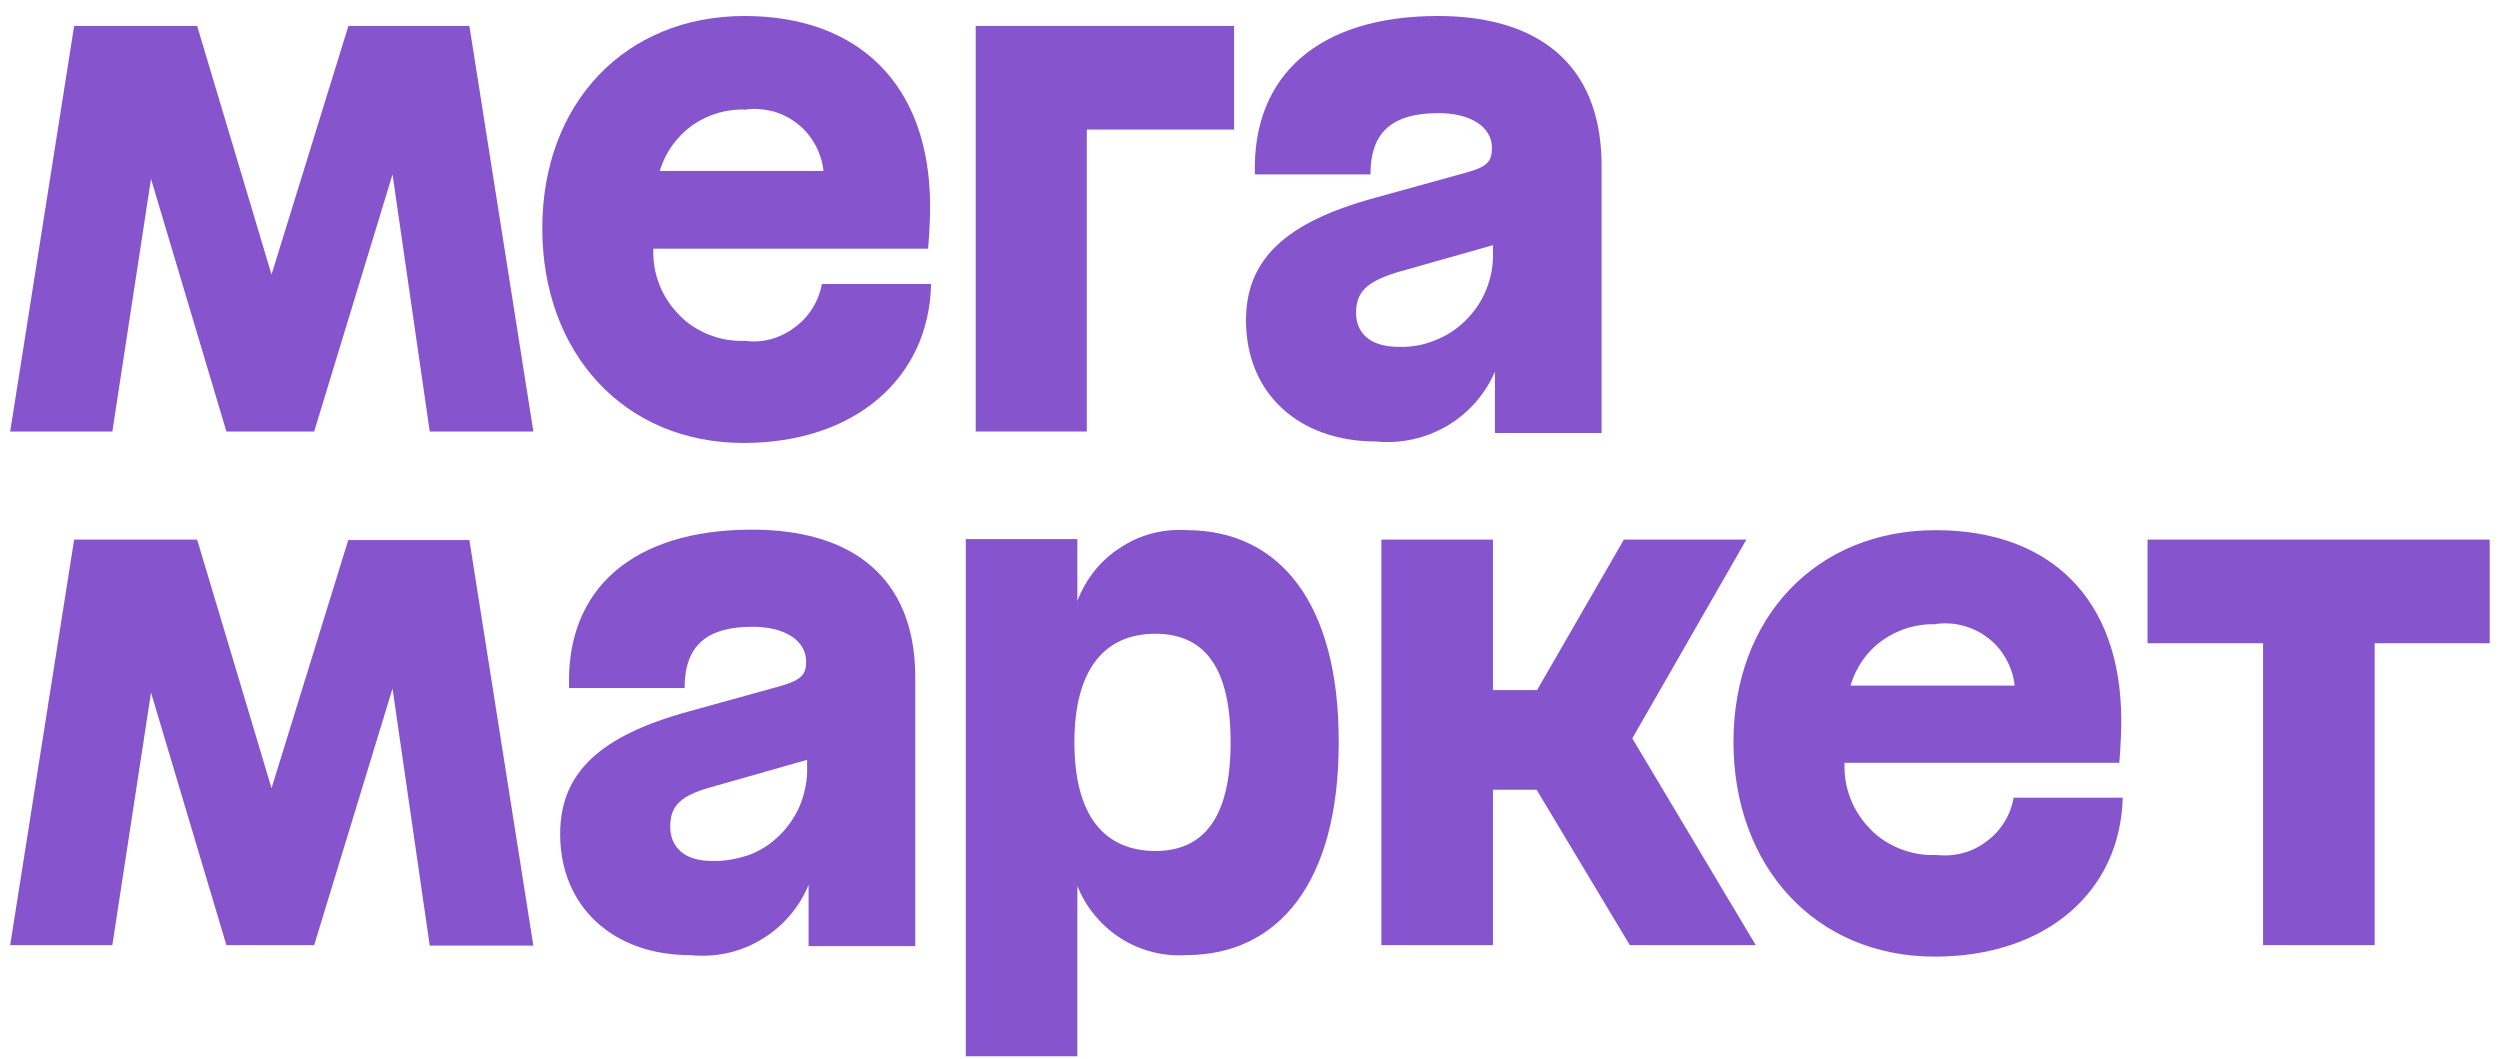 <svg width="111" height="47" viewBox="0 0 111 47" fill="none" xmlns="http://www.w3.org/2000/svg">
<path d="M43.3 19.159H48.254V5.753H54.793V1.152H43.322V19.159H43.3Z" fill="#8654CC"/>
<path d="M33.083 15.132C32.533 15.155 32.004 15.066 31.498 14.867C30.991 14.668 30.529 14.38 30.155 13.982C29.78 13.606 29.472 13.142 29.274 12.633C29.076 12.124 28.988 11.593 29.01 11.04H41.208C41.208 11.04 41.296 10.111 41.296 9.16C41.296 3.718 38.081 0.71 33.061 0.71C27.755 0.71 24.078 4.581 24.078 10.133C24.078 15.685 27.711 19.667 33.017 19.667C37.927 19.667 41.252 16.814 41.34 12.611H36.496C36.342 13.385 35.923 14.071 35.285 14.535C34.646 15.022 33.854 15.243 33.083 15.132ZM33.083 4.868C33.501 4.802 33.898 4.846 34.294 4.935C34.69 5.045 35.065 5.222 35.395 5.488C35.725 5.731 35.989 6.063 36.188 6.417C36.386 6.771 36.518 7.169 36.562 7.589H29.296C29.538 6.771 30.045 6.063 30.749 5.554C31.454 5.067 32.29 4.824 33.149 4.868H33.083Z" fill="#8654CC"/>
<path d="M15.469 1.152L12.056 12.191L8.753 1.152H3.292L0.452 19.159H4.988L6.705 7.943L10.052 19.159H13.949L17.428 7.744L19.08 19.159H23.681L20.841 1.152H15.469Z" fill="#8654CC"/>
<path d="M63.843 0.71C58.581 0.71 55.586 3.32 55.718 7.744H60.848C60.848 5.864 61.817 5.023 63.865 5.023C65.318 5.023 66.243 5.643 66.243 6.572C66.243 7.169 66.023 7.412 65.12 7.656L61.047 8.784C57.083 9.868 55.322 11.505 55.322 14.225C55.322 17.455 57.656 19.601 61.091 19.601C62.191 19.711 63.292 19.468 64.239 18.915C65.186 18.362 65.935 17.521 66.375 16.504V19.225H71.109V7.191C71.043 2.855 68.312 0.71 63.843 0.71ZM62.081 15.398C60.826 15.398 60.21 14.778 60.21 13.894C60.21 12.987 60.65 12.522 61.993 12.102L66.287 10.885V11.217C66.309 11.77 66.199 12.323 66.001 12.832C65.802 13.341 65.494 13.805 65.098 14.203C64.701 14.601 64.239 14.911 63.711 15.11C63.182 15.332 62.632 15.42 62.081 15.398Z" fill="#8654CC"/>
<path d="M95.351 23.958V28.559H100.481V41.964H105.435V28.559H110.543V23.958H95.351Z" fill="#8654CC"/>
<path d="M77.538 23.958H72.099L68.246 30.639H66.287V23.958H61.333V41.964H66.287V35.063H68.224L72.364 41.964H77.956L72.474 32.784L77.538 23.958Z" fill="#8654CC"/>
<path d="M33.392 23.516C28.129 23.516 25.113 26.126 25.267 30.55H30.397C30.397 28.67 31.366 27.829 33.414 27.829C34.867 27.829 35.792 28.448 35.792 29.378C35.792 29.953 35.572 30.196 34.647 30.462L30.573 31.59C26.632 32.673 24.871 34.31 24.871 37.031C24.871 40.239 27.204 42.407 30.639 42.407C31.74 42.517 32.841 42.296 33.788 41.721C34.735 41.168 35.483 40.305 35.902 39.288V42.008H40.636V29.953C40.592 25.661 37.861 23.516 33.392 23.516ZM31.608 38.226C30.375 38.226 29.759 37.606 29.759 36.7C29.759 35.793 30.199 35.328 31.564 34.952L35.836 33.735V34.045C35.858 34.598 35.748 35.151 35.549 35.682C35.351 36.191 35.021 36.677 34.647 37.053C34.25 37.452 33.788 37.761 33.26 37.96C32.709 38.137 32.159 38.248 31.608 38.226Z" fill="#8654CC"/>
<path d="M52.679 23.538C51.645 23.472 50.61 23.737 49.751 24.312C48.87 24.865 48.21 25.706 47.835 26.679V23.936H42.881V46.898H47.835V39.332C48.21 40.284 48.892 41.102 49.751 41.655C50.61 42.208 51.645 42.474 52.657 42.407C56.731 42.407 59.439 39.222 59.439 32.984C59.461 26.724 56.775 23.538 52.679 23.538ZM51.314 37.784C49.047 37.784 47.703 36.236 47.703 32.962C47.703 29.688 49.069 28.139 51.292 28.139C53.538 28.139 54.639 29.71 54.639 32.962C54.639 36.236 53.494 37.784 51.292 37.784H51.314Z" fill="#8654CC"/>
<path d="M15.469 23.958L12.056 34.996L8.753 23.958H3.292L0.452 41.964H4.988L6.705 30.749L10.052 41.964H13.949L17.428 30.572L19.08 41.986H23.681L20.841 23.98H15.469V23.958Z" fill="#8654CC"/>
<path d="M85.971 37.961C85.421 37.983 84.892 37.895 84.386 37.696C83.879 37.497 83.417 37.209 83.043 36.811C82.668 36.435 82.36 35.971 82.162 35.462C81.964 34.953 81.876 34.422 81.898 33.869H94.096C94.096 33.869 94.184 32.94 94.184 31.989C94.184 26.547 90.991 23.539 85.949 23.539C80.643 23.539 76.966 27.41 76.966 32.94C76.966 38.47 80.599 42.474 85.905 42.474C90.815 42.474 94.14 39.62 94.25 35.417H89.406C89.274 36.192 88.834 36.9 88.195 37.364C87.557 37.851 86.764 38.05 85.971 37.961ZM85.971 27.697C86.39 27.653 86.786 27.675 87.182 27.786C87.579 27.896 87.953 28.073 88.283 28.339C88.614 28.582 88.878 28.914 89.076 29.268C89.274 29.622 89.406 30.02 89.45 30.44H82.162C82.404 29.622 82.911 28.892 83.615 28.405C84.32 27.919 85.157 27.675 86.015 27.72H85.971V27.697Z" fill="#8654CC"/>
</svg>
